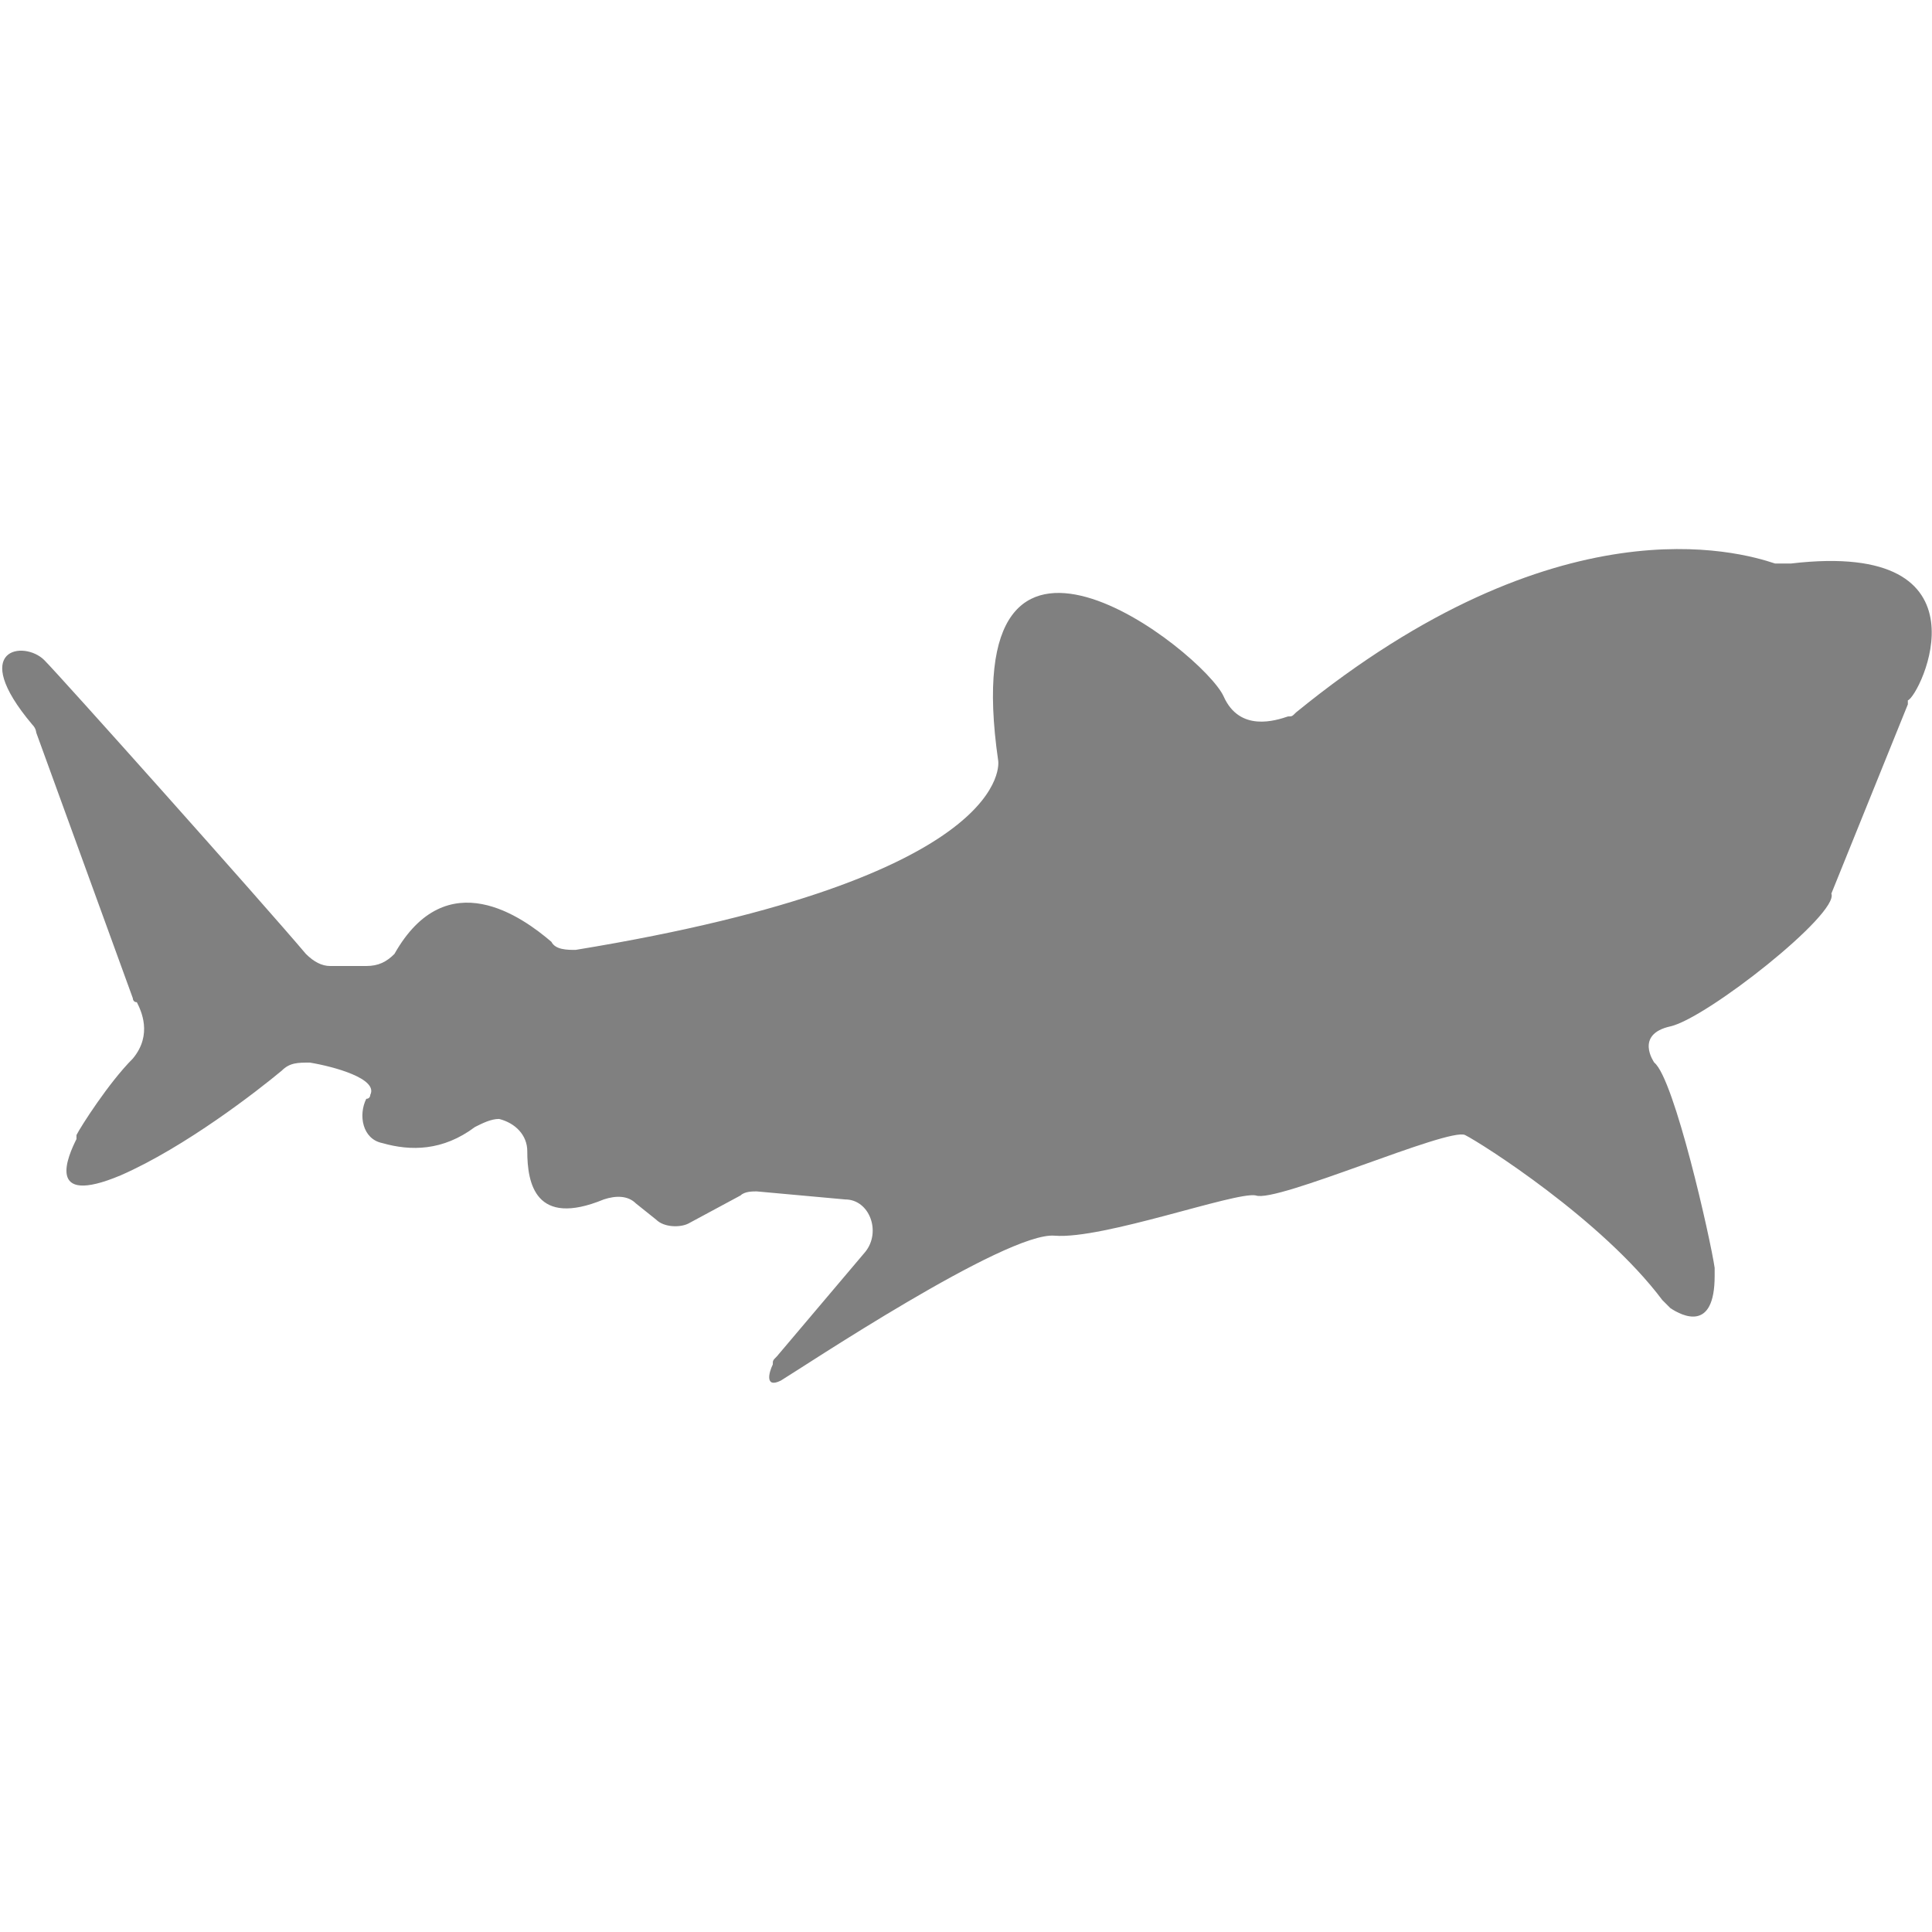 <?xml version="1.0" encoding="utf-8"?>
<!-- Generator: Adobe Illustrator 19.1.0, SVG Export Plug-In . SVG Version: 6.00 Build 0)  -->
<svg version="1.1" id="Layer_1" xmlns="http://www.w3.org/2000/svg" xmlns:xlink="http://www.w3.org/1999/xlink" x="0px" y="0px"
	 viewBox="0 0 48 48" style="enable-background:new 0 0 48 48;" xml:space="preserve">
<style type="text/css">
	.st0{fill:#808080;}
</style>
<path class="st0" d="M44.5,14c-0.1,0-0.2,0-0.4,0c-0.9-0.3-5.4-1.6-11.9,3.7c-0.1,0.1-0.1,0.1-0.2,0.1c-0.3,0.1-1.2,0.4-1.6-0.5
	c-0.5-1.1-6.7-6-5.6,1.6c0,0,0.5,2.9-10.5,4.7c-0.2,0-0.5,0-0.6-0.2c-0.7-0.6-2.6-2-3.9,0.3C9.6,23.9,9.4,24,9.1,24H8.2
	c-0.2,0-0.4-0.1-0.6-0.3c-1.1-1.3-6.1-6.9-6.5-7.3c-0.5-0.5-1.9-0.3-0.3,1.6c0.1,0.1,0.1,0.2,0.1,0.2l2.4,6.6c0,0,0,0.1,0.1,0.1
	c0.1,0.2,0.4,0.8-0.1,1.4c-0.6,0.6-1.3,1.7-1.4,1.9c0,0,0,0.1,0,0.1C1.7,28.7,1.1,30,3,29.2c1.6-0.7,3.4-2.1,4-2.6
	c0.2-0.2,0.4-0.2,0.7-0.2c0.6,0.1,1.7,0.4,1.5,0.8c0,0,0,0.1-0.1,0.1c-0.2,0.4-0.1,1,0.4,1.1c0.7,0.2,1.5,0.2,2.3-0.4
	c0.2-0.1,0.4-0.2,0.6-0.2c0.4,0.1,0.7,0.4,0.7,0.8c0,0.8,0.2,1.9,1.9,1.2c0.3-0.1,0.6-0.1,0.8,0.1l0.5,0.4c0.2,0.2,0.6,0.2,0.8,0.1
	l1.3-0.7c0.1-0.1,0.3-0.1,0.4-0.1l2.2,0.2c0.6,0,0.9,0.8,0.5,1.3l-2.2,2.6c-0.1,0.1-0.1,0.1-0.1,0.2c-0.1,0.2-0.2,0.6,0.2,0.4
	c0.5-0.3,5.6-3.7,6.8-3.6s4.5-1.1,5-1c0.5,0.2,4.8-1.7,5.2-1.5c0.4,0.2,3.4,2.1,4.9,4.1c0.1,0.1,0.1,0.1,0.2,0.2
	c0.3,0.2,1.1,0.6,1.1-0.8c0-0.1,0-0.1,0-0.2c-0.1-0.7-1-4.7-1.5-5.1c0,0-0.5-0.7,0.4-0.9c0.9-0.2,4.2-2.8,4-3.3l1.9-4.7
	c0,0,0,0,0-0.1C47.7,17.3,49.6,13.4,44.5,14z"/>
</svg>

